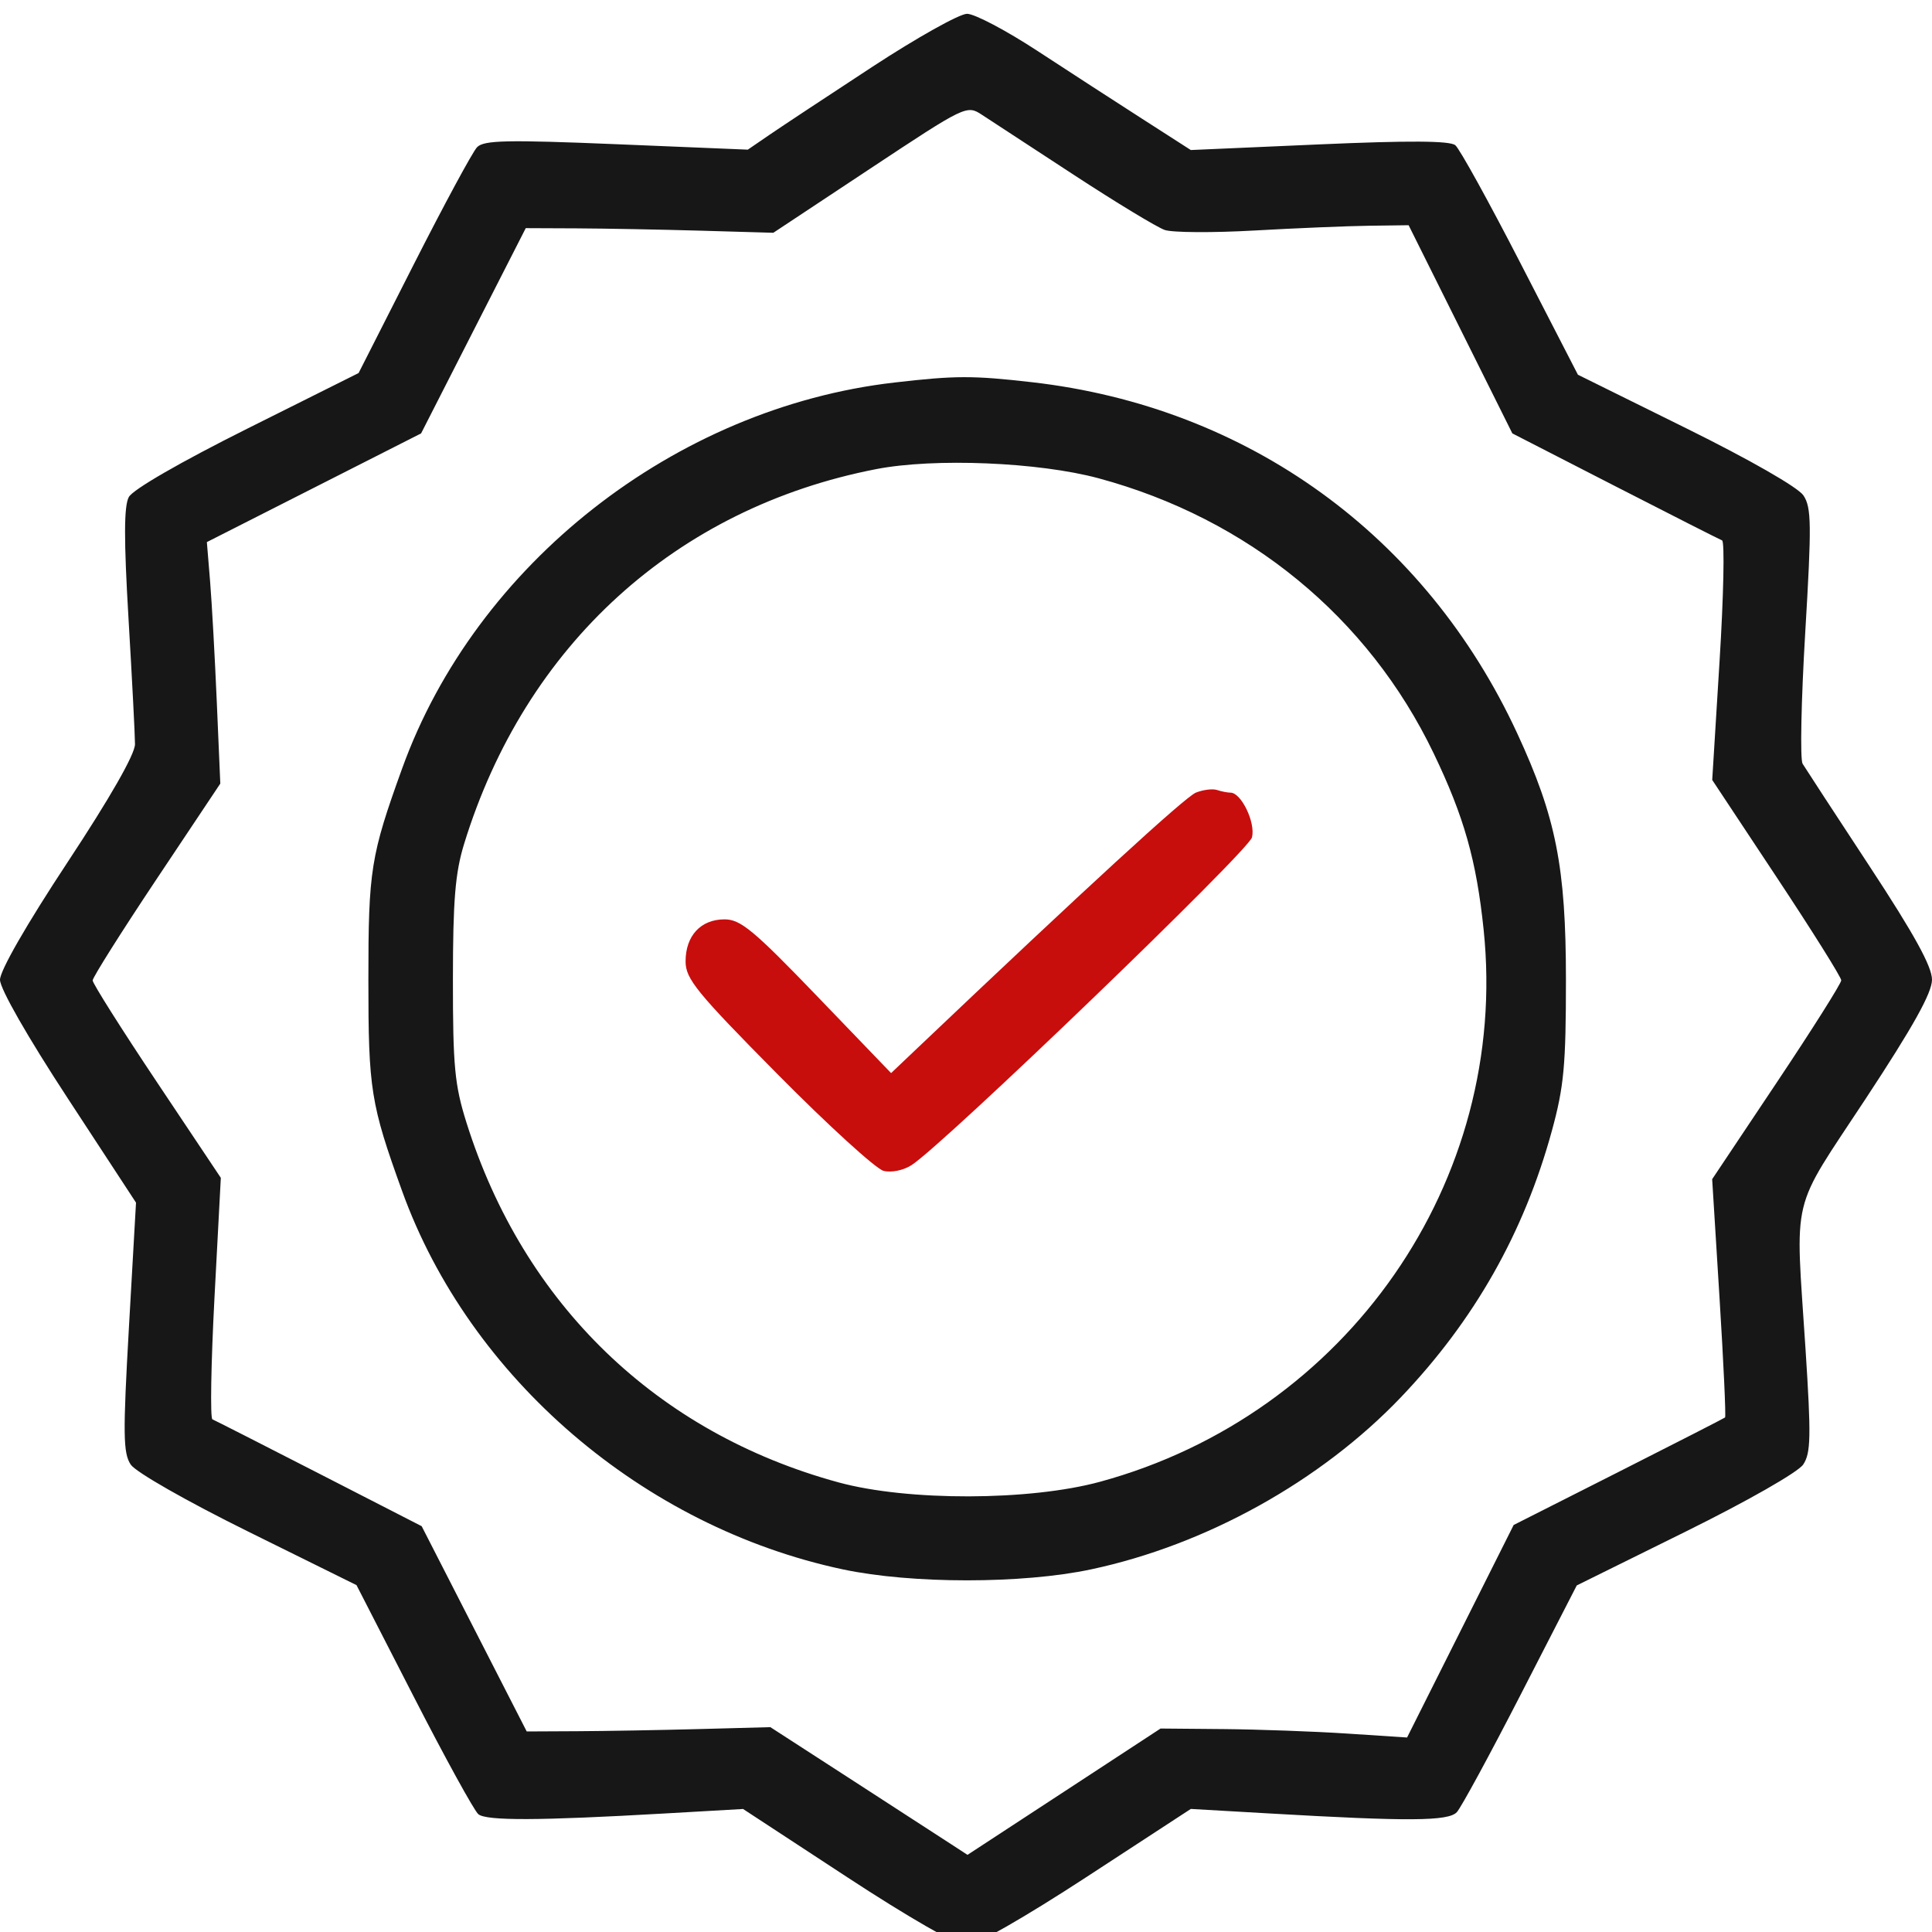 <svg width="70" height="70" viewBox="0 0 70 70" fill="none" xmlns="http://www.w3.org/2000/svg">
<path fill-rule="evenodd" clip-rule="evenodd" d="M43.329 28.718C42.94 28.875 39.326 32.191 33.222 37.991L32.286 38.88L29.605 36.093C27.296 33.694 26.829 33.307 26.244 33.31C25.386 33.314 24.84 33.906 24.84 34.833C24.84 35.467 25.235 35.952 28.176 38.925C30.011 40.779 31.738 42.353 32.014 42.423C32.299 42.494 32.739 42.403 33.031 42.212C34.239 41.422 45.238 30.831 45.362 30.339C45.496 29.806 44.973 28.719 44.583 28.719C44.475 28.719 44.255 28.676 44.095 28.623C43.934 28.571 43.59 28.613 43.329 28.718Z" fill="#C80D0D"/>
<path fill-rule="evenodd" clip-rule="evenodd" d="M31.609 2.419C29.996 3.475 28.321 4.582 27.886 4.88L27.095 5.422L22.336 5.225C18.359 5.061 17.529 5.079 17.284 5.335C17.123 5.503 16.092 7.412 14.992 9.578L12.993 13.516L8.952 15.535C6.53 16.746 4.813 17.737 4.667 18.009C4.489 18.341 4.486 19.534 4.657 22.427C4.786 24.607 4.891 26.648 4.891 26.963C4.891 27.327 3.994 28.897 2.445 31.245C0.963 33.491 -0.001 35.169 9.33627e-07 35.5C0.001 35.825 0.999 37.571 2.465 39.81L4.928 43.574L4.672 48.079C4.451 51.966 4.46 52.649 4.737 53.065C4.919 53.338 6.763 54.39 8.988 55.49L12.917 57.432L14.988 61.469C16.126 63.689 17.181 65.607 17.331 65.732C17.624 65.975 19.53 65.967 24.073 65.706L26.923 65.543L30.706 68.021C32.895 69.456 34.712 70.5 35.019 70.5C35.325 70.5 37.154 69.452 39.347 68.02L43.145 65.541L45.995 65.705C51.04 65.997 52.477 65.987 52.783 65.659C52.937 65.494 53.978 63.578 55.096 61.401L57.129 57.443L61.07 55.495C63.321 54.382 65.149 53.339 65.334 53.062C65.611 52.645 65.623 52.051 65.417 48.872C65.046 43.153 64.845 43.992 67.589 39.821C69.322 37.189 70 35.972 70 35.495C70 35.02 69.354 33.847 67.741 31.392C66.498 29.501 65.405 27.826 65.311 27.671C65.217 27.516 65.26 25.377 65.407 22.919C65.641 18.994 65.633 18.389 65.342 17.951C65.147 17.658 63.396 16.655 61.09 15.515L57.171 13.577L55.09 9.537C53.946 7.314 52.884 5.39 52.729 5.262C52.532 5.098 51.059 5.089 47.796 5.232L43.145 5.436L41.392 4.31C40.427 3.692 38.715 2.581 37.586 1.843C36.458 1.104 35.311 0.5 35.038 0.5C34.764 0.5 33.221 1.364 31.609 2.419ZM38.912 6.339C40.442 7.339 41.922 8.236 42.2 8.332C42.479 8.428 43.94 8.437 45.447 8.352C46.954 8.267 48.829 8.189 49.612 8.179L51.037 8.16L52.916 11.931L54.795 15.703L58.506 17.607C60.547 18.654 62.297 19.541 62.394 19.579C62.491 19.617 62.45 21.586 62.303 23.954L62.037 28.259L64.374 31.788C65.66 33.729 66.712 35.408 66.712 35.519C66.712 35.63 65.66 37.297 64.374 39.222L62.035 42.724L62.301 47.013C62.448 49.372 62.538 51.327 62.502 51.358C62.466 51.388 60.728 52.277 58.64 53.333L54.843 55.253L52.912 59.103L50.981 62.953L48.817 62.811C47.627 62.733 45.617 62.66 44.351 62.648L42.049 62.628L38.552 64.917L35.054 67.205L34.477 66.829C34.16 66.622 32.553 65.581 30.906 64.515L27.912 62.578L25.335 62.647C23.918 62.685 21.931 62.72 20.921 62.725L19.084 62.734L17.181 59.016L15.278 55.297L11.565 53.393C9.522 52.346 7.781 51.46 7.696 51.425C7.612 51.389 7.645 49.406 7.771 47.017L8.001 42.675L5.679 39.198C4.402 37.286 3.357 35.632 3.357 35.523C3.357 35.414 4.397 33.765 5.669 31.858L7.982 28.391L7.855 25.438C7.785 23.813 7.676 21.845 7.612 21.062L7.495 19.641L11.376 17.672L15.257 15.703L17.153 11.984L19.049 8.266L20.903 8.274C21.923 8.279 23.942 8.317 25.389 8.358L28.019 8.434L31.521 6.115C34.988 3.819 35.029 3.799 35.577 4.159C35.881 4.358 37.382 5.339 38.912 6.339ZM32.404 13.86C24.459 14.776 17.244 20.434 14.57 27.844C13.429 31.004 13.347 31.521 13.347 35.5C13.347 39.479 13.429 39.996 14.57 43.156C17.015 49.932 23.298 55.324 30.54 56.862C33.031 57.391 37.038 57.391 39.528 56.862C43.694 55.977 47.85 53.669 50.754 50.629C53.418 47.839 55.218 44.662 56.228 40.969C56.665 39.374 56.737 38.596 56.737 35.5C56.737 31.426 56.378 29.606 54.972 26.571C51.651 19.398 45.218 14.743 37.388 13.848C35.248 13.603 34.615 13.604 32.404 13.86ZM39.804 17.329C45.224 18.792 49.574 22.361 51.943 27.292C53.044 29.583 53.496 31.18 53.756 33.695C54.695 42.782 48.808 51.249 39.857 53.687C37.302 54.383 32.893 54.394 30.383 53.71C23.799 51.916 18.968 47.246 16.902 40.678C16.473 39.315 16.409 38.636 16.41 35.5C16.411 32.62 16.493 31.625 16.815 30.578C19.029 23.373 24.491 18.406 31.746 16.997C33.855 16.587 37.63 16.743 39.804 17.329Z" fill="#171717"/>
</svg>